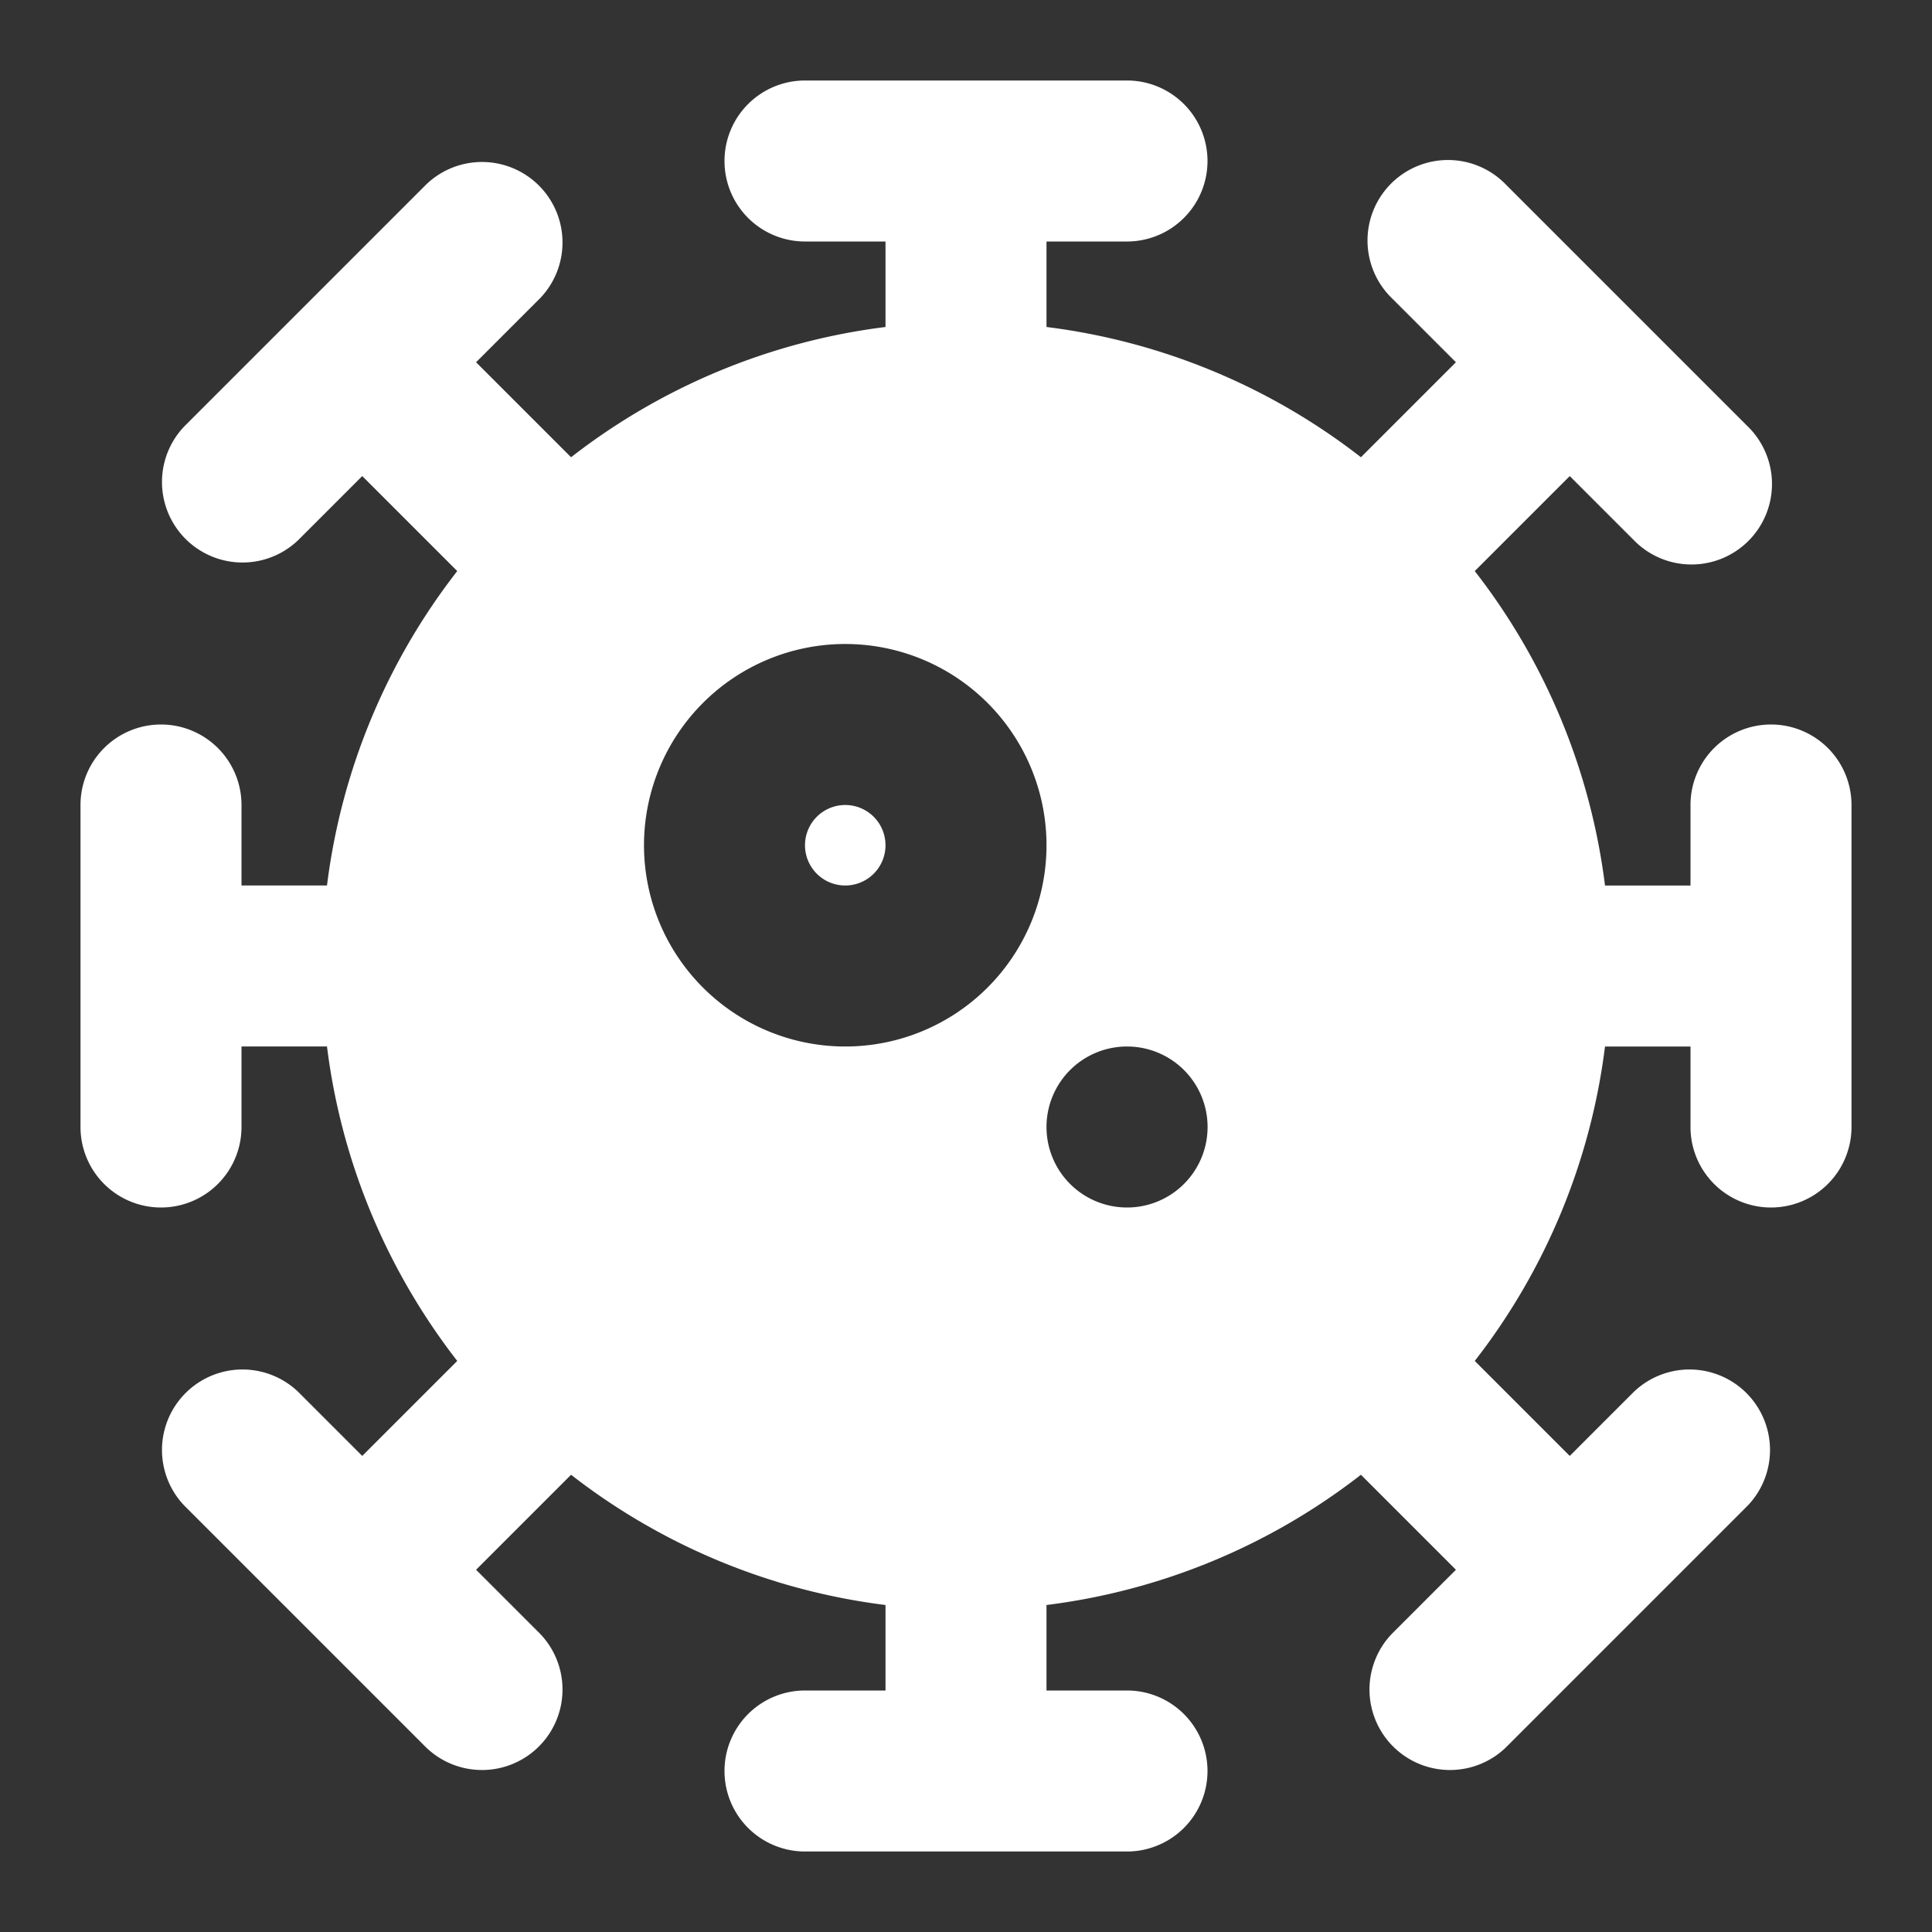 <svg xmlns="http://www.w3.org/2000/svg" viewBox="0 0 24 24" fill="none"><rect x="0" y="0" width="24" height="24" fill="#333333" stroke="none"/><path fill="white" fill-rule="evenodd" d="M10 1a1 1 0 0 0 0 2h1v1.062A7.96 7.96 0 0 0 7.094 5.68L5.914 4.5l.793-.793a1 1 0 0 0-1.414-1.414l-3 3a1 1 0 0 0 1.414 1.414l.793-.793 1.18 1.18A7.96 7.96 0 0 0 4.062 11H3v-1a1 1 0 0 0-2 0v4a1 1 0 1 0 2 0v-1h1.062c.182 1.46.759 2.8 1.618 3.906l-1.18 1.18-.793-.793a1 1 0 0 0-1.414 1.414l3 3a1 1 0 0 0 1.414-1.414l-.793-.793 1.18-1.18A7.965 7.965 0 0 0 11 19.938V21h-1a1 1 0 1 0 0 2h4a1 1 0 1 0 0-2h-1v-1.062a7.965 7.965 0 0 0 3.906-1.618l1.18 1.18-.793.793a1 1 0 0 0 1.414 1.414l3-3a1 1 0 0 0-1.414-1.414l-.793.793-1.18-1.18A7.965 7.965 0 0 0 19.938 13H21v1a1 1 0 1 0 2 0v-4a1 1 0 1 0-2 0v1h-1.062a7.965 7.965 0 0 0-1.618-3.906l1.18-1.18.793.793a1 1 0 1 0 1.414-1.414l-3-3a1 1 0 1 0-1.414 1.414l.793.793-1.18 1.18A7.966 7.966 0 0 0 13 4.062V3h1a1 1 0 1 0 0-2h-4zm3 13a1 1 0 0 1 1-1h.001a1 1 0 1 1 0 2H14a1 1 0 0 1-1-1zm-3-3.5a.5.5 0 1 1 1 0 .5.5 0 0 1-1 0zm.5-2.5a2.5 2.5 0 1 0 0 5 2.5 2.5 0 0 0 0-5z" clip-rule="evenodd"/></svg>